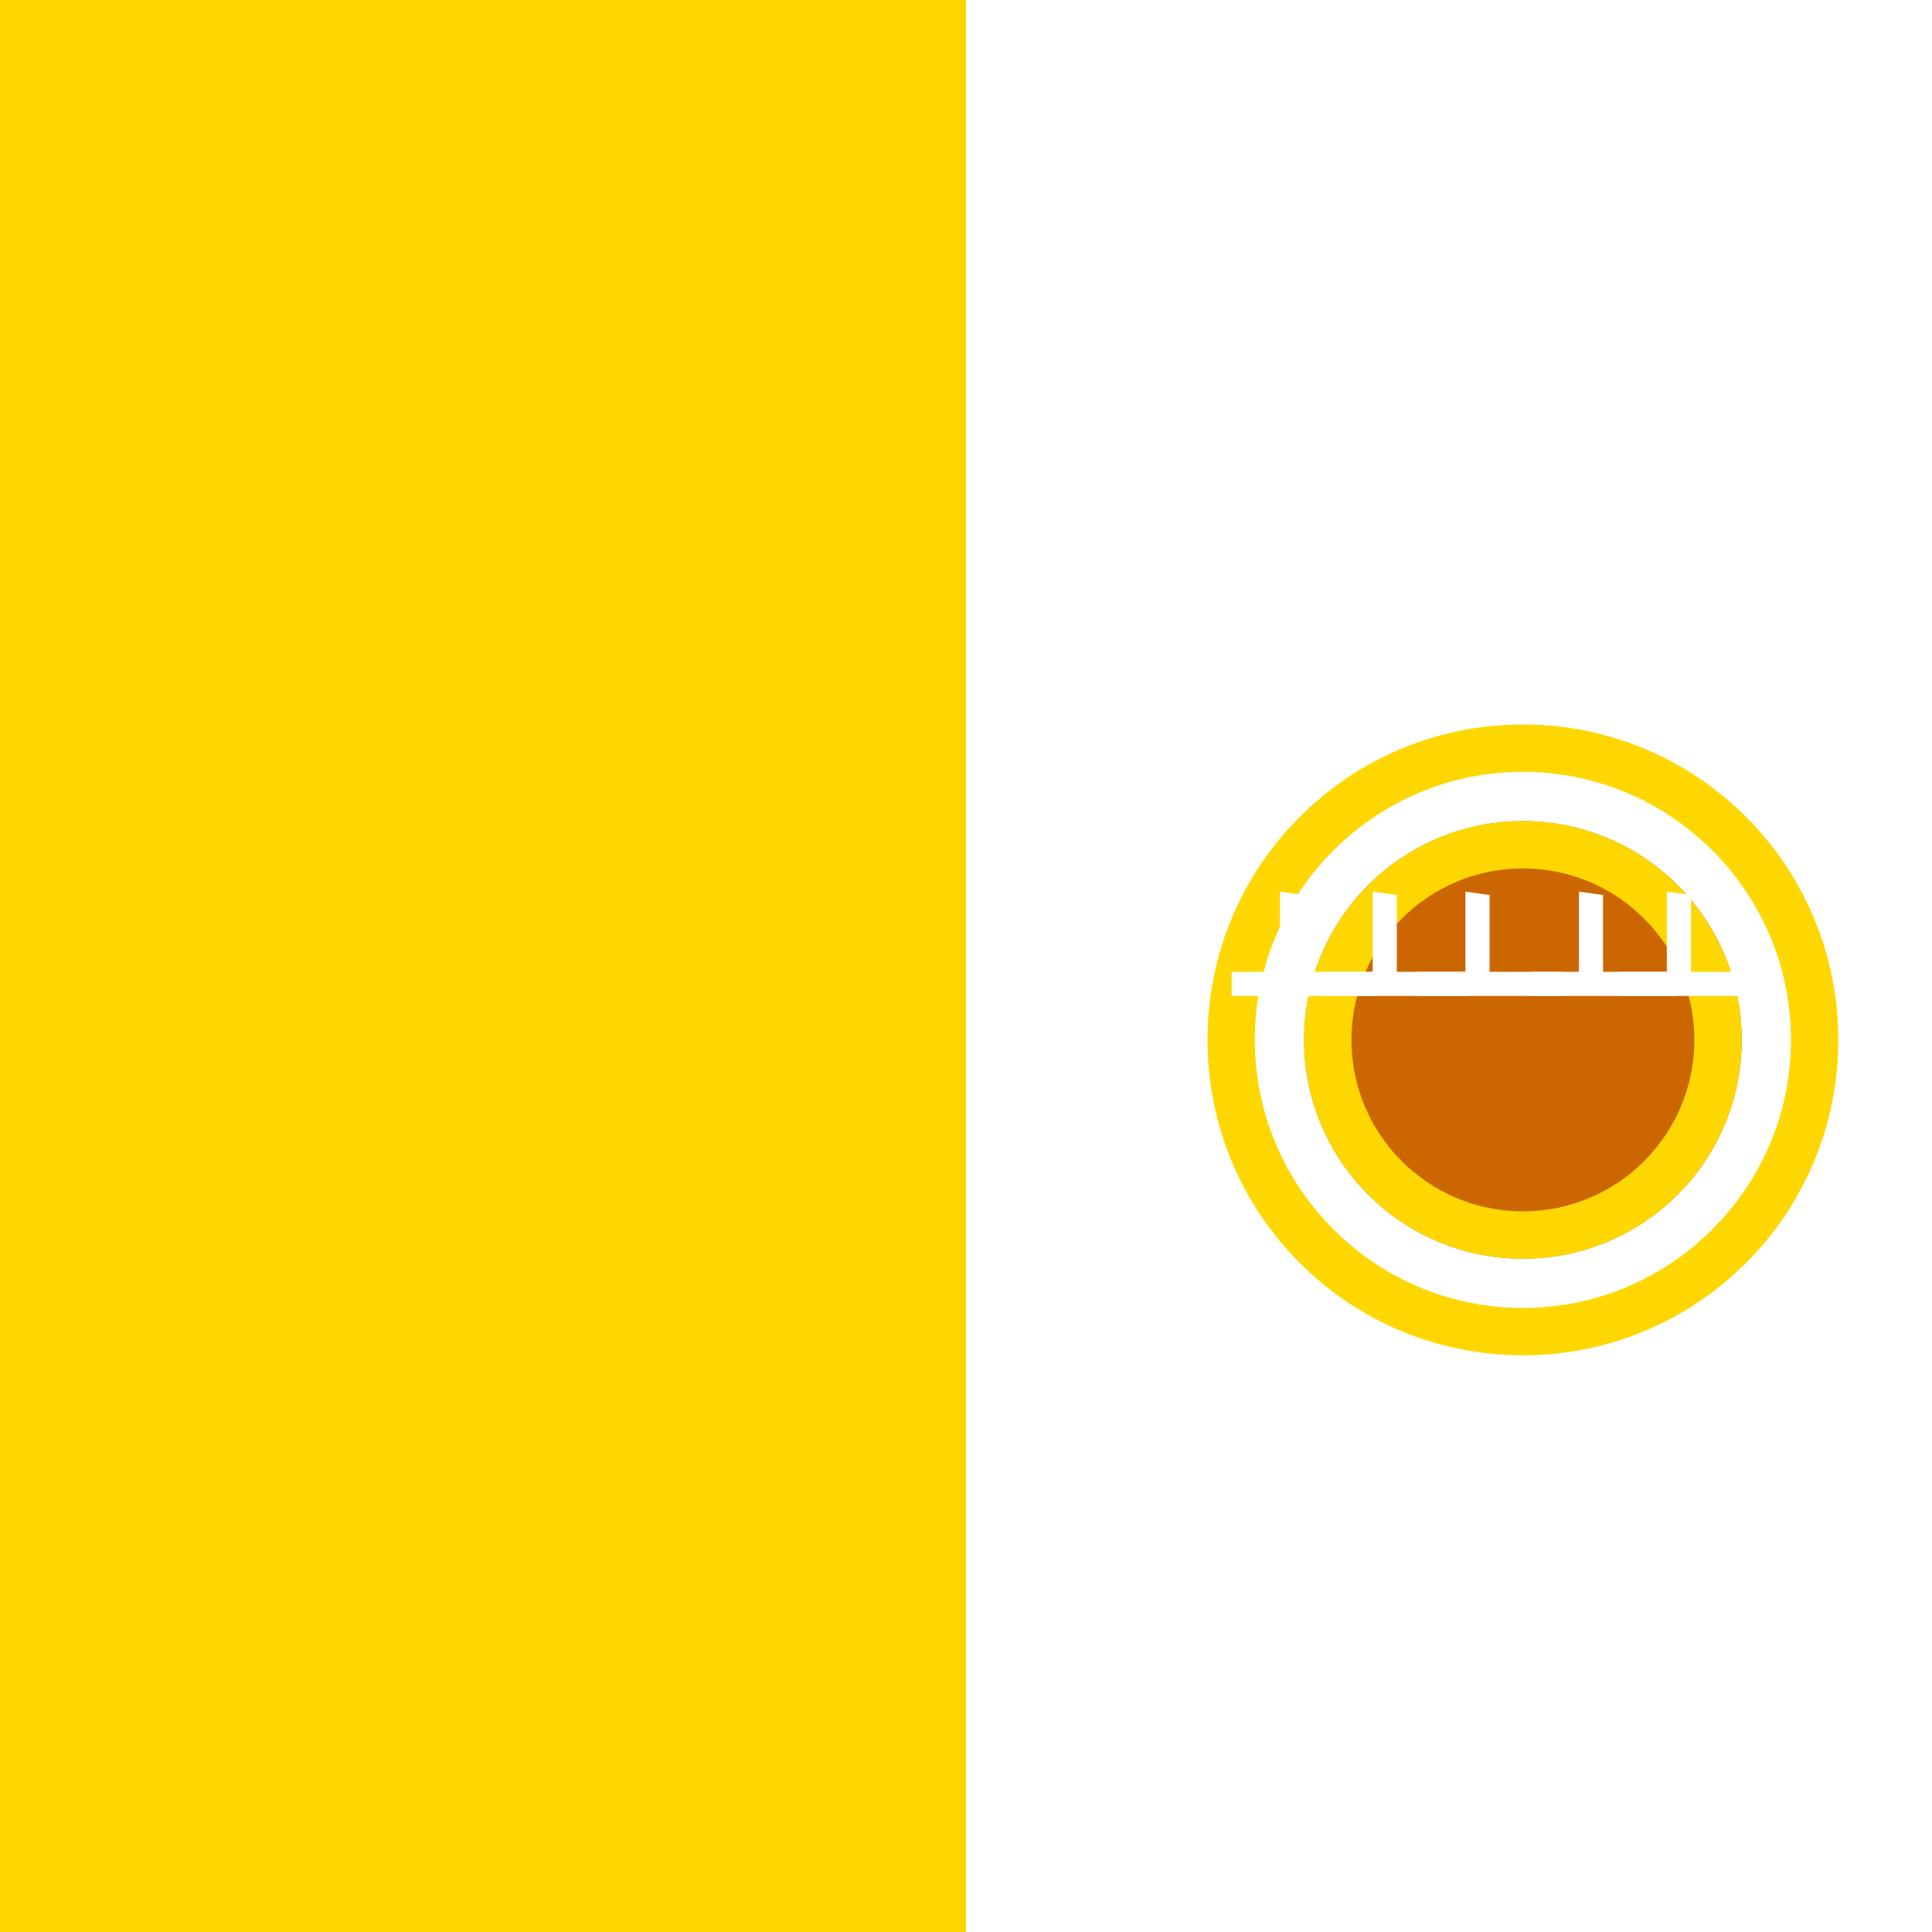 <svg xmlns="http://www.w3.org/2000/svg" width="5000" height="5000" viewBox="0 0 1000 1000">
	<rect x="0" y="0" width="1000" height="1000" fill="#333333" stroke="none"/>
	<rect width="500" height="1000" fill="gold"/>
	<rect width="500" height="1000" x="500" fill="#FFF"/>
	<g transform="matrix(0.25, 0, 0, 0.25, 625, 375)">
		<path fill="gold" d="M653 0C292 0 0 292 0 653c0 361 292 653 653 653 361 0 653-292 653-653C1306 292 1014 0 653 0z m0 1208c-306 0-555-249-555-555S347 98 653 98s555 249 555 555-249 555-555 555z"/>
		<circle cx="653" cy="653" r="453" fill="#C60"/>
		<path fill="gold" d="M653 200C403 200 200 403 200 653c0 250 203 453 453 453 250 0 453-203 453-453 0-250-203-453-453-453z m0 808c-196 0-355-159-355-355s159-355 355-355 355 159 355 355-159 355-355 355z"/>
		<path fill="#FFF" d="M951 562H850v-50h101V346l50 7v159H1150v50H951z"/>
		<path fill="#FFF" d="M769 562H668v-50h101V346l50 7v159H970v50H769z"/>
		<path fill="#FFF" d="M534 562H433v-50h101V346l50 7v159h150v50h-200z"/>
		<path fill="#FFF" d="M342 562H241v-50h101V346l50 7v159h150v50h-200z"/>
		<path fill="#FFF" d="M150 562H50v-50h100V346l50 7v159h150v50H150z"/>
	</g>
</svg>